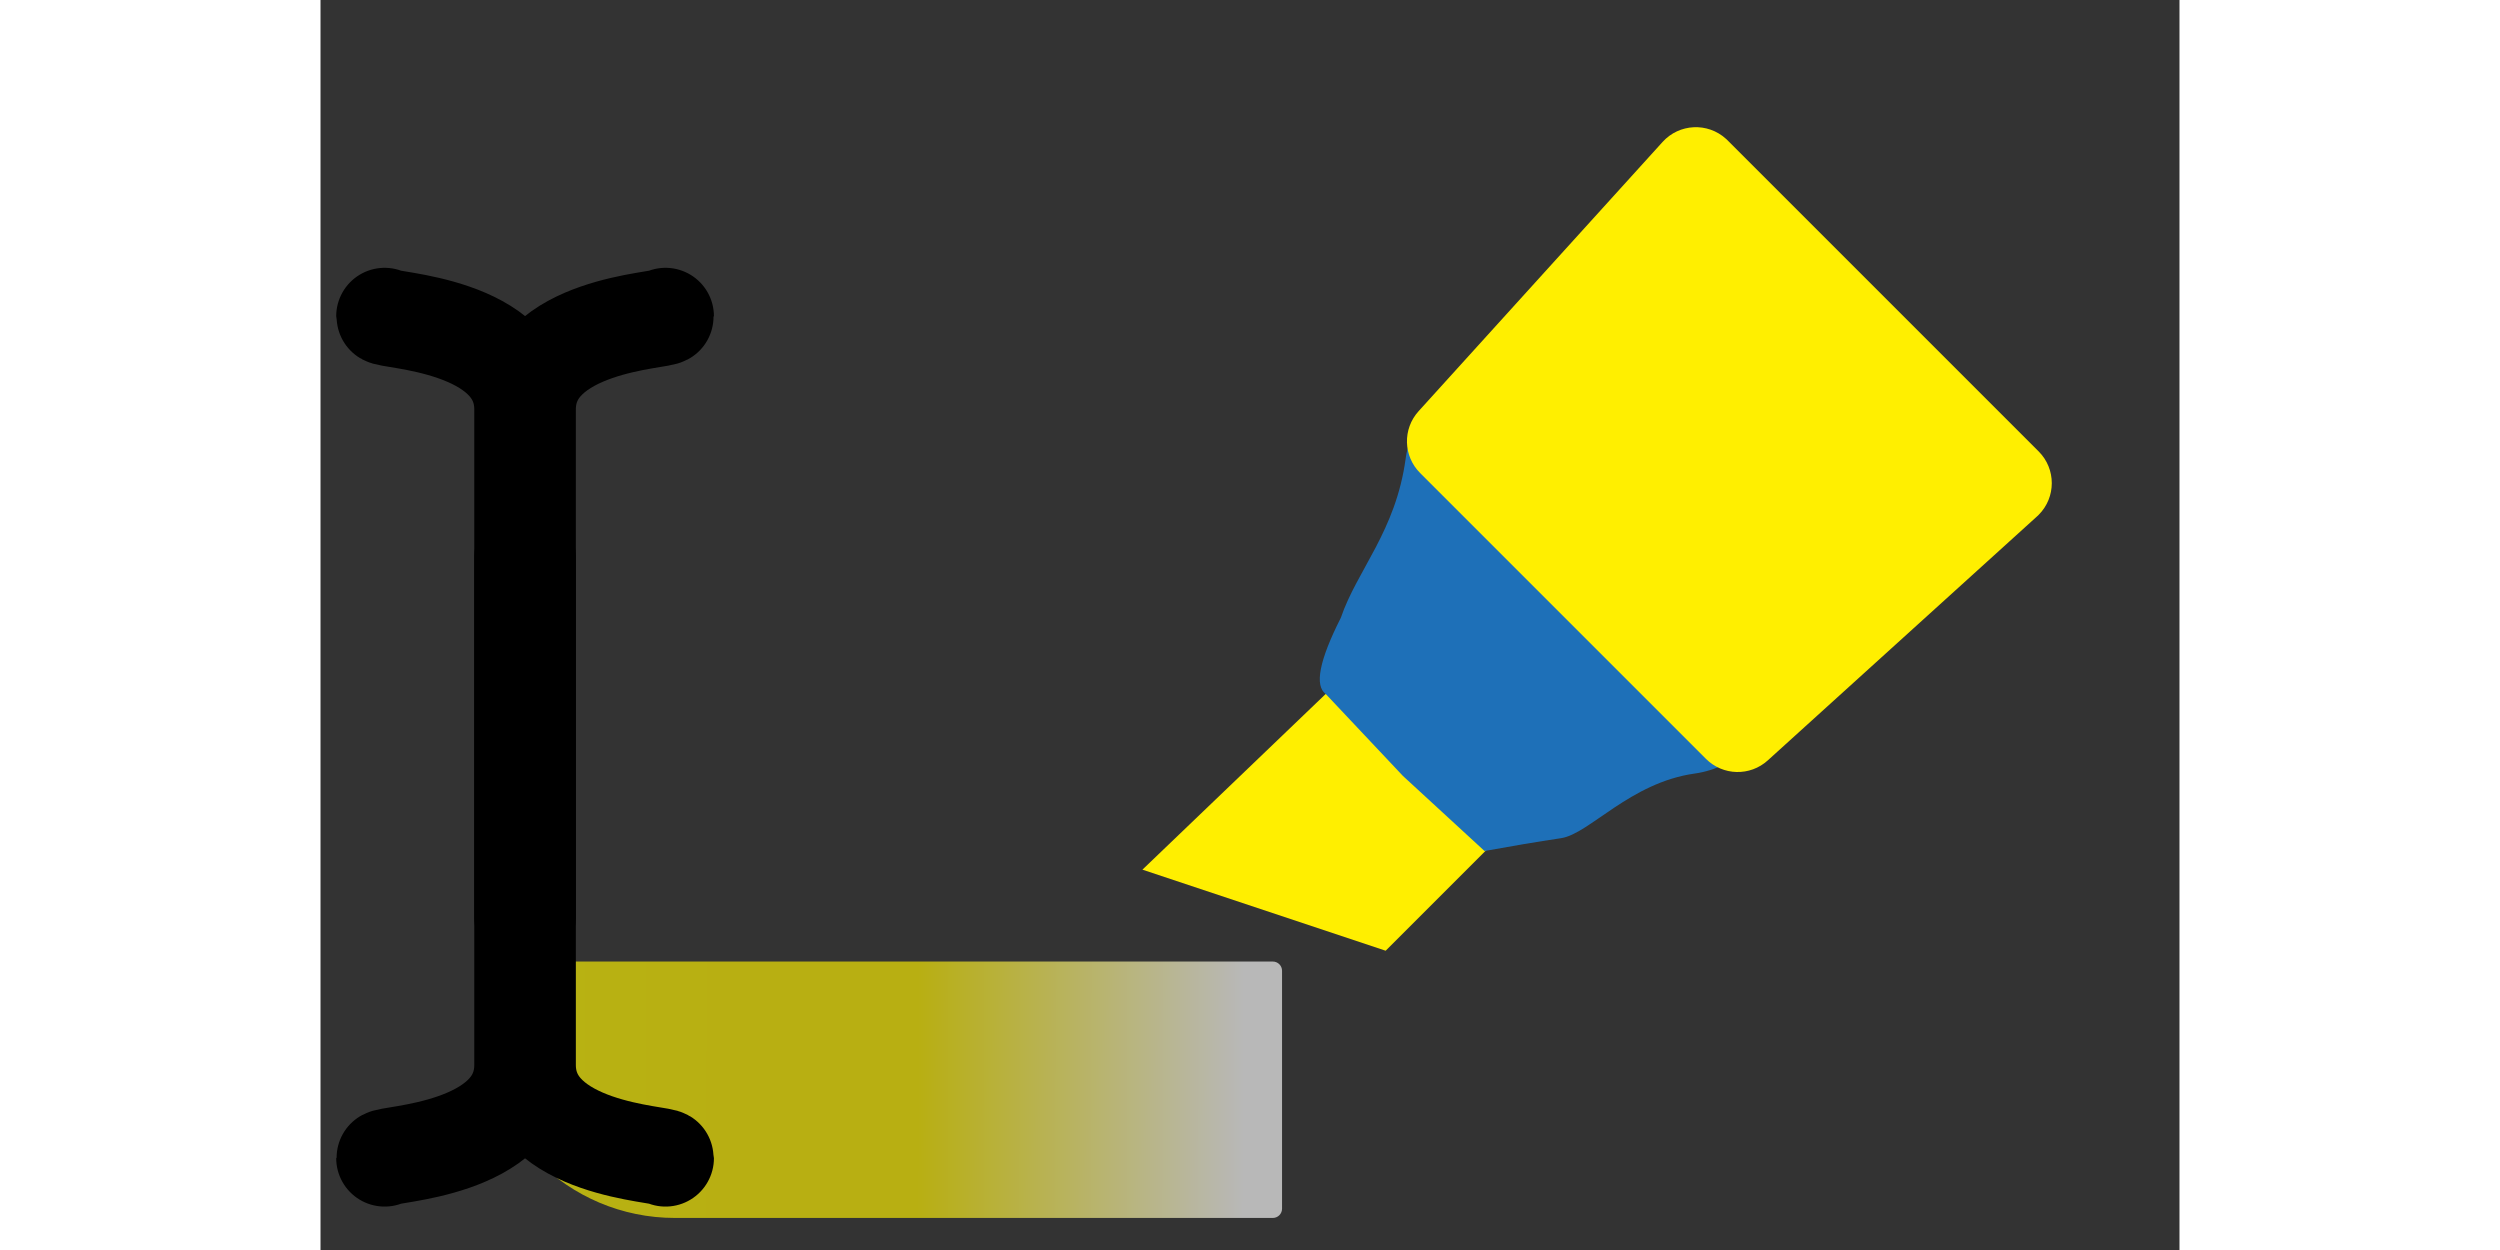 <?xml version="1.0" encoding="UTF-8"?>
<svg width="58px" height="29px" viewBox="0 0 58 39" version="1.1" xmlns="http://www.w3.org/2000/svg" xmlns:xlink="http://www.w3.org/1999/xlink">
    <rect x="0" y="0" width="58" height="39" fill="#333333" stroke="none"/>
    <title>Group 7</title>
    <defs>
        <linearGradient x1="0%" y1="49.027%" x2="98.167%" y2="49.116%" id="linearGradient-1">
            <stop stop-color="#FFF800" offset="0%"></stop>
            <stop stop-color="#FFF200" offset="30.166%"></stop>
            <stop stop-color="#FFF100" offset="55.565%"></stop>
            <stop stop-color="#FFFFFF" offset="97.061%"></stop>
        </linearGradient>
    </defs>
    <g id="Page-1" stroke="none" stroke-width="1" fill="none" fill-rule="evenodd">
        <g id="Artboard" transform="translate(-11, -144)">
            <g id="Group-7" transform="translate(11, 144.392)">
                <g id="Group-4" transform="translate(0, 7.608)">
                    <path d="M5,22 L29.711,22 C29.871,22 30,22.129 30,22.289 L30,29.711 C30,29.871 29.871,30 29.711,30 L11.062,30 C7.714,30 5,27.286 5,23.938 L5,22 L5,22 Z" id="Rectangle" fill-opacity="0.65" fill="url(#linearGradient-1)"></path>
                    <g id="Group-2">
                        <g id="Group" transform="translate(2, 1.866)" stroke="#000000" stroke-linecap="round" stroke-width="3.021">
                            <g id="Group-37">
                                <g id="Group-36" transform="translate(4.382, 16.887) scale(1, -1) translate(-4.382, -16.887) translate(0, 7.505)">
                                    <path d="M4.308,18.763 C4.308,9.98 4.308,4.696 4.308,2.909 C4.308,0.229 0,0.143 0,0" id="Line-13"></path>
                                    <path d="M8.764,18.763 C8.764,9.98 8.764,4.696 8.764,2.909 C8.764,0.229 4.456,0.143 4.456,0" id="Line-13" transform="translate(6.61, 9.381) scale(-1, 1) translate(-6.61, -9.381) "></path>
                                </g>
                                <g id="Group-36">
                                    <path d="M4.308,18.763 C4.308,9.98 4.308,4.696 4.308,2.909 C4.308,0.229 0,0.143 0,0" id="Line-13"></path>
                                    <path d="M8.764,18.763 C8.764,9.98 8.764,4.696 8.764,2.909 C8.764,0.229 4.456,0.143 4.456,0" id="Line-13" transform="translate(6.61, 9.381) scale(-1, 1) translate(-6.61, -9.381) "></path>
                                </g>
                            </g>
                        </g>
                        <rect id="Rectangle" x="0" y="0" width="42" height="30"></rect>
                    </g>
                </g>
                <g id="Group-6" transform="translate(38.5, 19.092) scale(-1, -1) rotate(-315) translate(-38.5, -19.092) translate(26, 4.592)">
                    <polygon id="Rectangle" fill="#FFEF00" transform="translate(12.605, 4.967) scale(-1, 1) translate(-12.605, -4.967) " points="9.028 4.51722527e-12 16.183 3.578 16.183 9.933 9.238 9.933"></polygon>
                    <path d="M12.5,7.815 L16.011,7.92 C16.448,7.85 16.898,8.521 17.361,9.933 C18.056,11.346 18.058,13.058 19.444,14.877 C19.444,14.877 19.444,14.877 19.444,14.877 C20.328,16.035 20.104,17.691 18.946,18.574 C18.486,18.924 17.924,19.114 17.347,19.114 L8.512,19.114 C6.855,19.114 5.512,17.77 5.512,16.113 C5.512,15.46 5.725,14.826 6.118,14.305 C6.118,14.305 6.118,14.305 6.118,14.305 C7.342,12.683 7.113,10.647 7.639,9.933 C8.092,9.319 8.561,8.661 9.046,7.959 L12.5,7.815 Z" id="Triangle" fill="#1E70B8"></path>
                    <path d="M6.194,14.877 L18.806,14.877 C19.553,14.877 20.168,15.462 20.204,16.208 L20.761,27.531 C20.799,28.304 20.204,28.96 19.432,28.998 C19.409,28.999 19.386,29 19.363,29 L5.637,29 C4.864,29 4.237,28.373 4.237,27.6 C4.237,27.577 4.238,27.554 4.239,27.531 L4.796,16.208 C4.832,15.462 5.447,14.877 6.194,14.877 Z" id="Rectangle" fill="#FFEF00"></path>
                </g>
            </g>
        </g>
    </g>
</svg>
